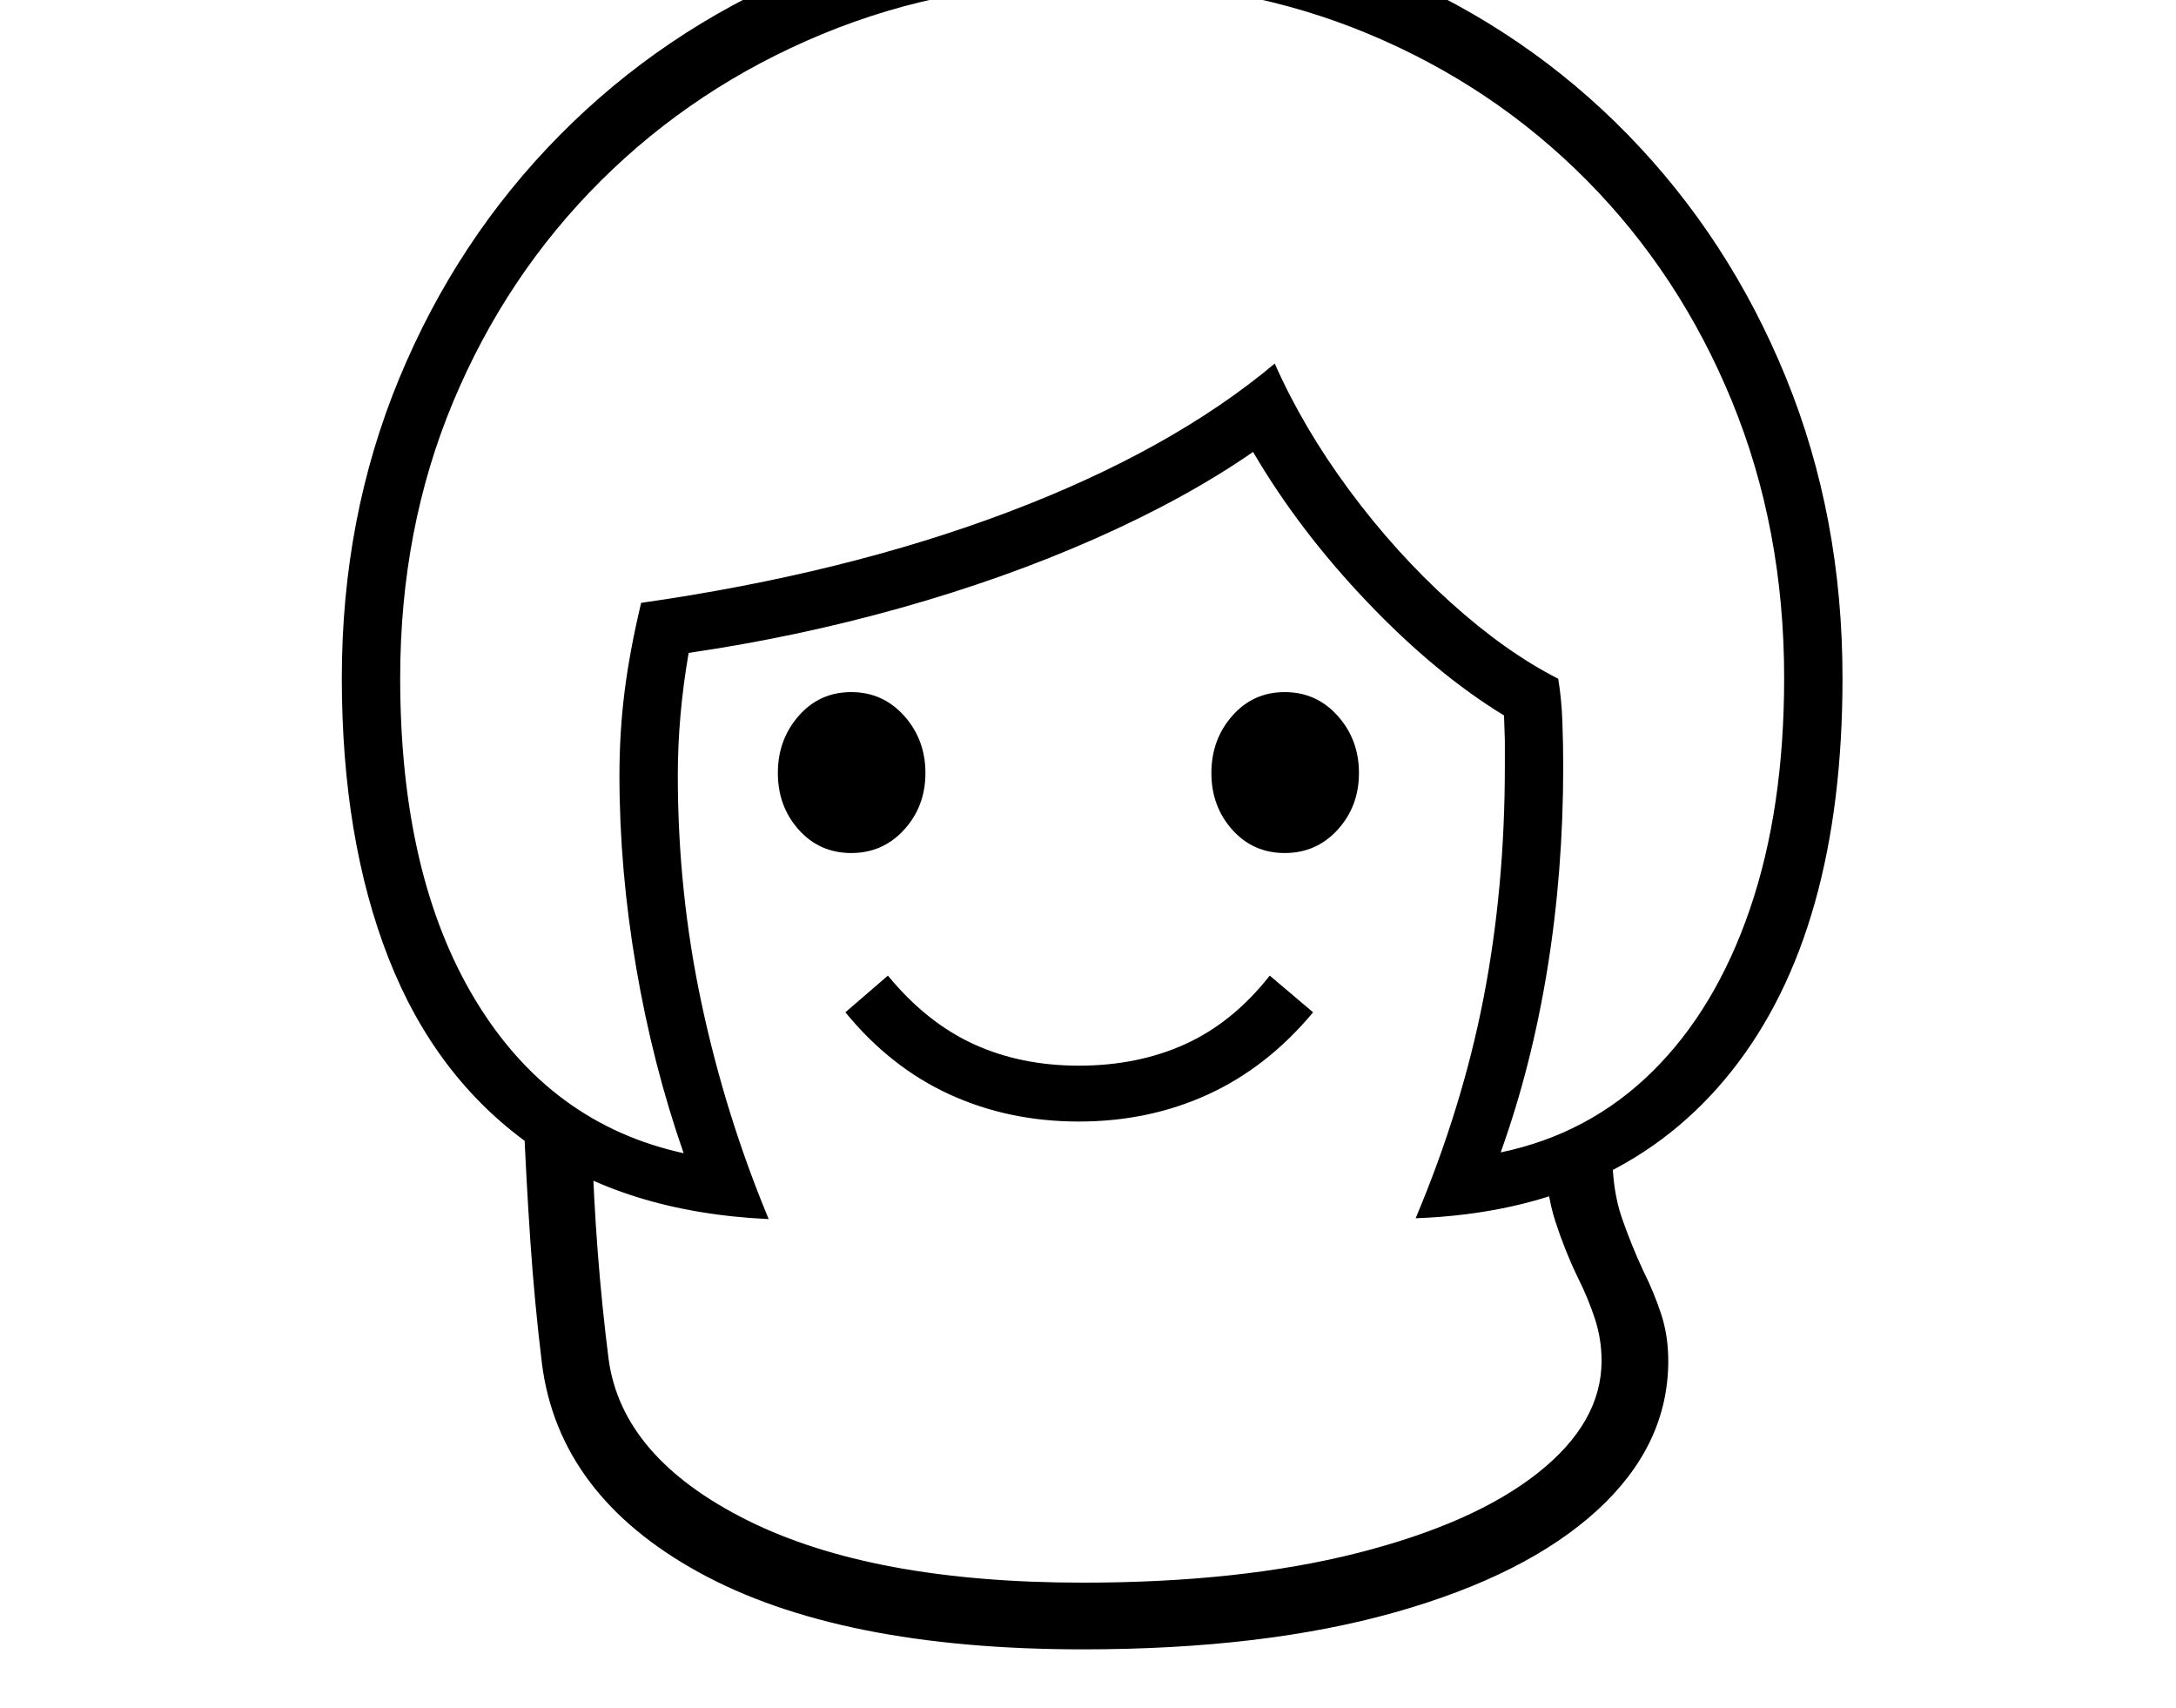 <svg xmlns="http://www.w3.org/2000/svg" viewBox="-10 0 2610 2048"><path d="M912 1462q-172-8-286-89t-170-224-56-336 69-359.5 192-291T948.5-32t356.5-70q190 0 353 69.5t284.5 194 189.5 291 68 360.5q0 304-133 471.5T1688 1461q56-133 81.5-264.5T1795 919v-31l-1-30q-82-50-164-136t-137-180q-81 56-189.5 104t-233 83T816 783q-13 75-13 147 0 140 28.5 273.5T912 1462zm377 516q-293 0-461-92.5T640 1635q-9-74-14-148.5t-8-147.5l82 31q2 67 7 132t13 128q16 118 166 193t403 75q189 0 329-35.5t216.5-96T1911 1632q0-26-8-50.5t-21-50.5q-15-31-26.5-66.5T1844 1385v-8h80v8q0 43 11.5 76t25.5 63q13 26 21.5 52t8.5 56q0 101-85 179t-242.5 122.5T1289 1978zm-5-633q-84 0-155-32.5t-125-98.5l51-44q46 56 102.5 82t126.5 26q71 0 128-26t101-82l52 44q-55 66-126 98.5t-155 32.5zm-273-322q-38 0-63-28t-25-68 25-68.5 63-28.5 63.5 28.5T1100 927t-25.5 68-63.5 28zm520 0q-38 0-63-28t-25-68 25-68.5 63-28.5 63.5 28.5T1620 927t-25.5 68-63.5 28zm-721 360q-37-106-57-223t-20-230q0-51 6-99.5T759 723q245-35 440.5-109T1519 436q34 77 89.5 152T1730 722.5t129 91.5q4 24 5 51.5t1 53.5q0 126-19 243t-56 220q106-22 182-97t117-195 41-277q0-179-62.5-331.5T1893 216 1631 40.5 1305-22q-177 0-329 63T710.5 217t-177 265T470 813q0 237 90 386t250 184z"/></svg>